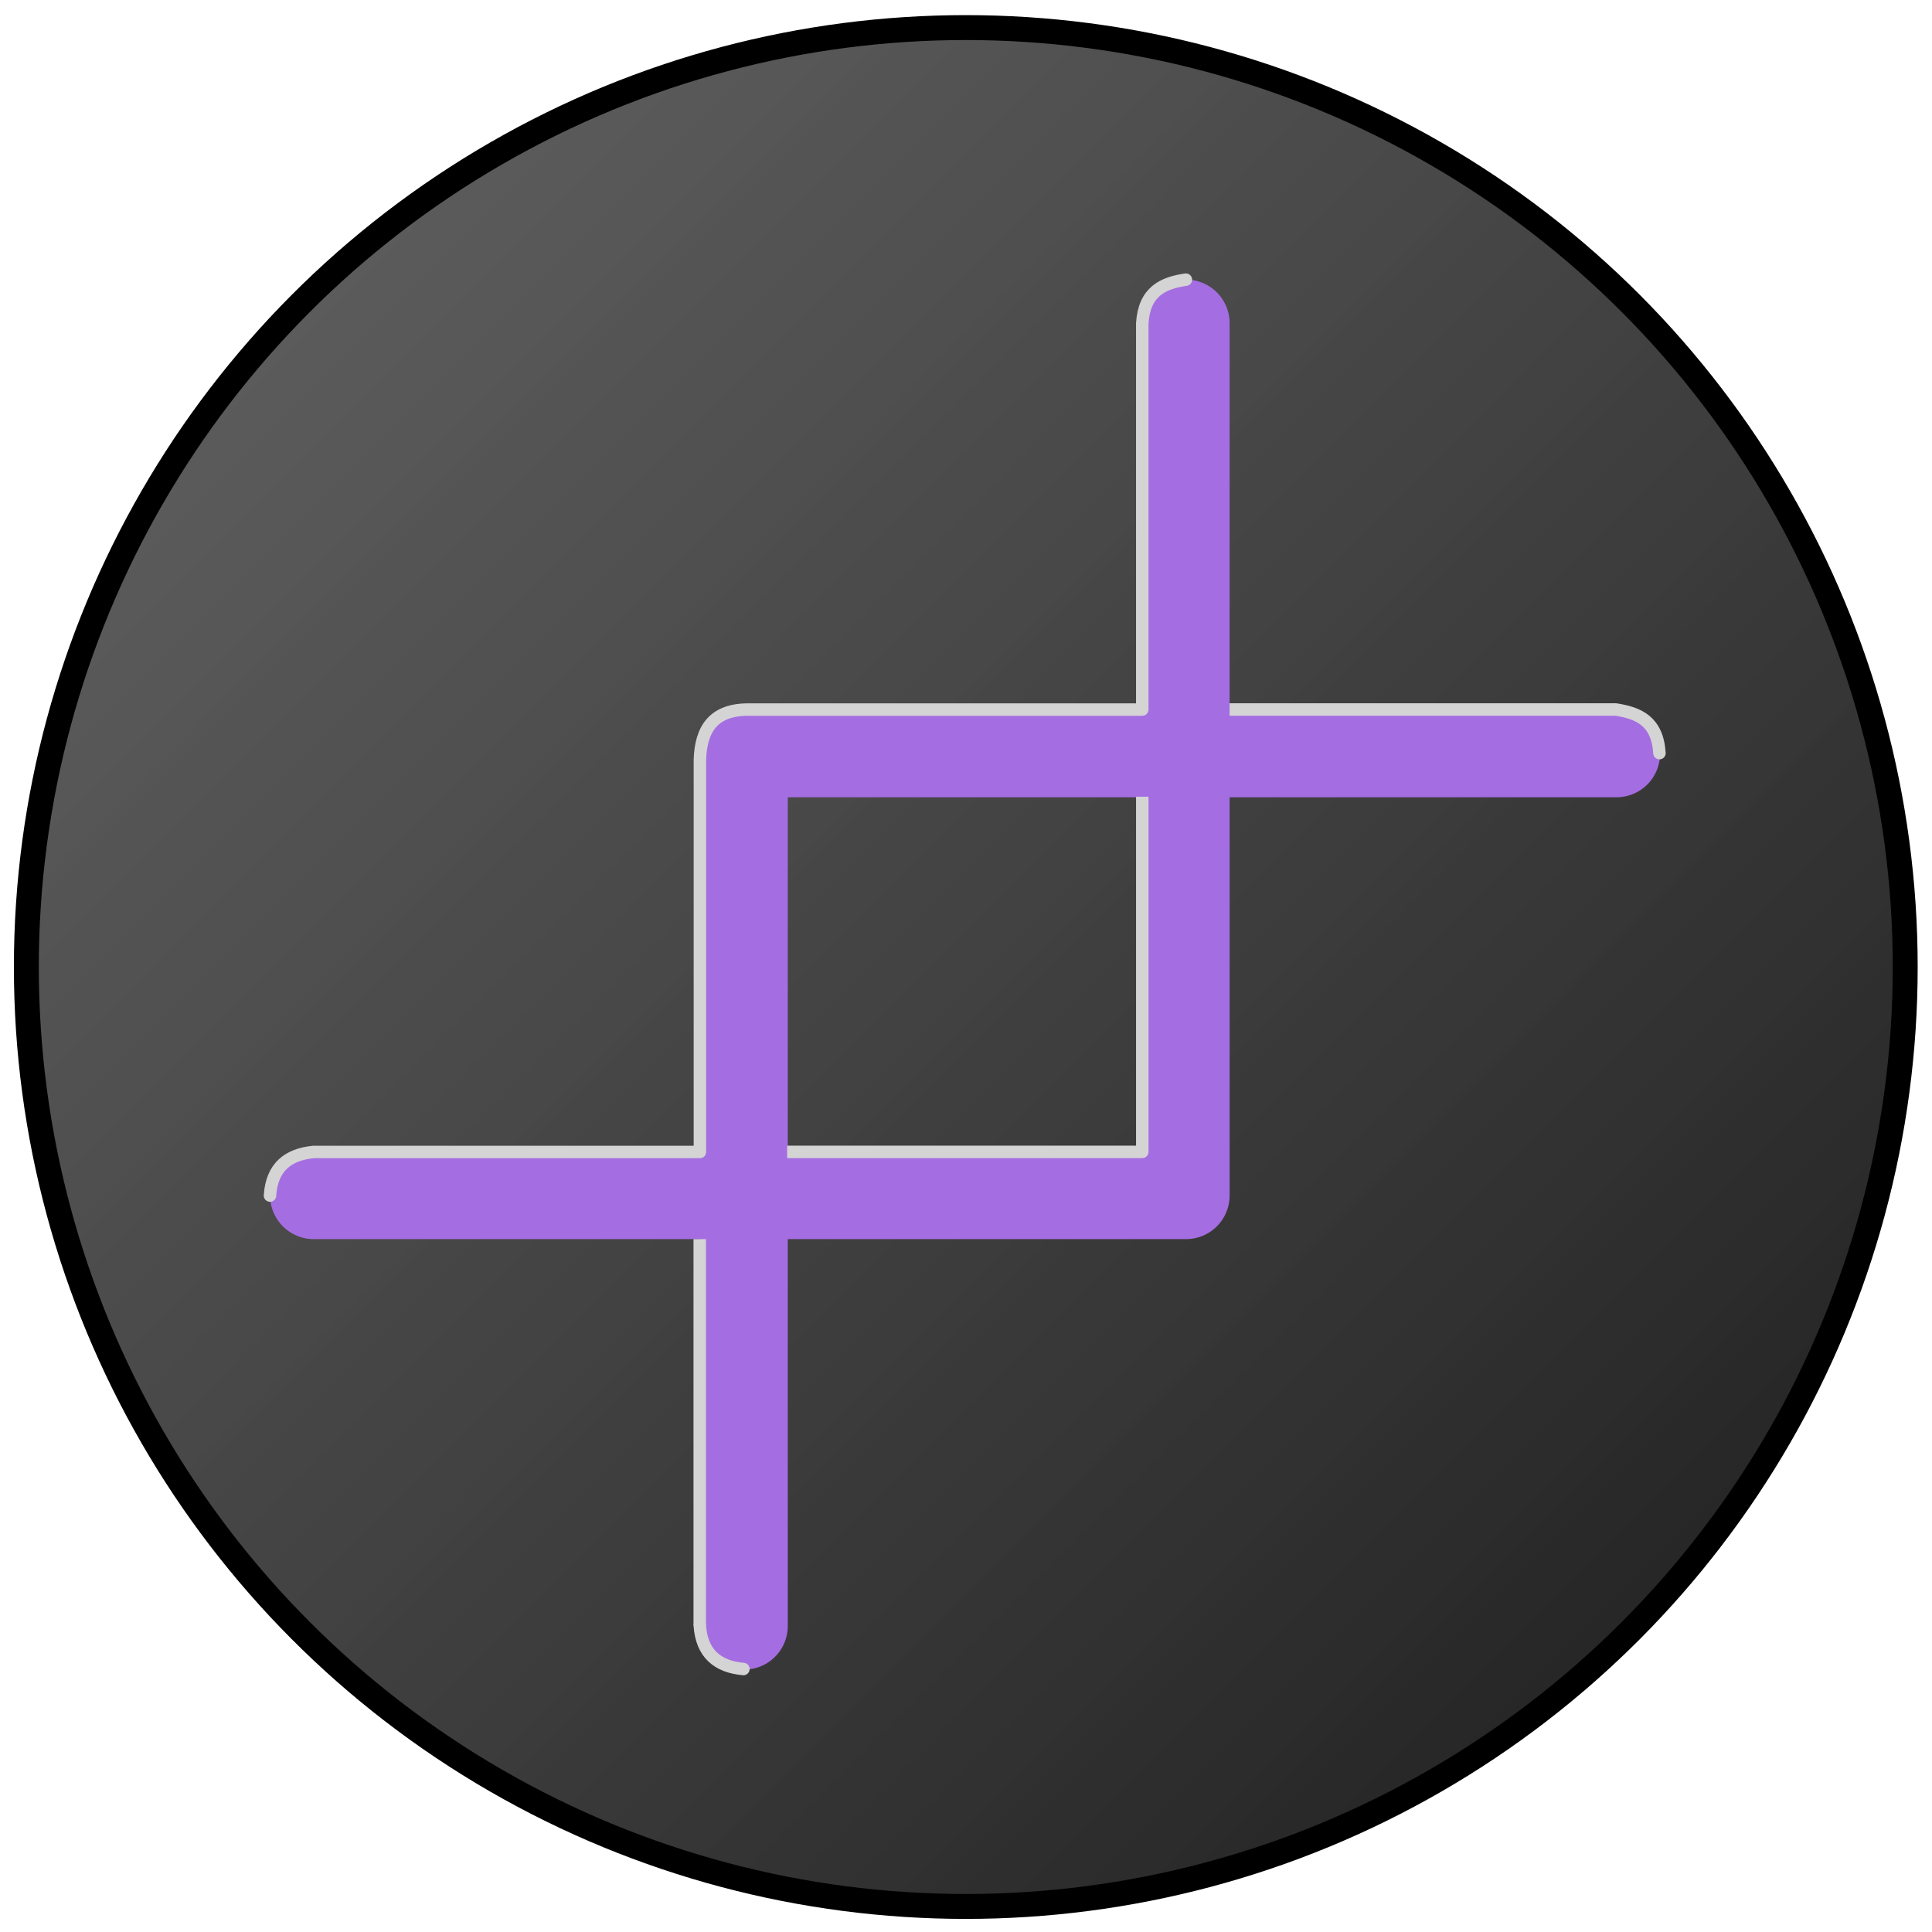 <?xml version="1.0" encoding="UTF-8" standalone="no"?>
<!-- Created with Inkscape (http://www.inkscape.org/) -->

<svg
   xmlns:osb="http://www.openswatchbook.org/uri/2009/osb"
   xmlns:dc="http://purl.org/dc/elements/1.1/"
   xmlns:cc="http://creativecommons.org/ns#"
   xmlns:rdf="http://www.w3.org/1999/02/22-rdf-syntax-ns#"
   xmlns:svg="http://www.w3.org/2000/svg"
   xmlns="http://www.w3.org/2000/svg"
   xmlns:xlink="http://www.w3.org/1999/xlink"
   xmlns:sodipodi="http://sodipodi.sourceforge.net/DTD/sodipodi-0.dtd"
   xmlns:inkscape="http://www.inkscape.org/namespaces/inkscape"
   width="48"
   height="48"
   viewBox="0 0 48 48"
   version="1.1"
   id="SVGRoot"
   inkscape:version="0.92.3 (2405546, 2018-03-11)"
   sodipodi:docname="com.github.navaneethp123.volatile.svg"
   inkscape:export-filename="/home/navaneeth/Pictures/icon.svg.png"
   inkscape:export-xdpi="96"
   inkscape:export-ydpi="96">
  <sodipodi:namedview
     id="base"
     pagecolor="#ffffff"
     bordercolor="#666666"
     borderopacity="1.0"
     inkscape:pageopacity="0.0"
     inkscape:pageshadow="2"
     inkscape:zoom="5.6568543"
     inkscape:cx="24.823578"
     inkscape:cy="15.640131"
     inkscape:document-units="px"
     inkscape:current-layer="layer1"
     showgrid="true"
     inkscape:window-width="1366"
     inkscape:window-height="705"
     inkscape:window-x="0"
     inkscape:window-y="30"
     inkscape:window-maximized="1"
     inkscape:grid-bbox="true" />
  <defs
     id="defs4587">
    <linearGradient
       inkscape:collect="always"
       id="linearGradient848">
      <stop
         style="stop-color:#333333;stop-opacity:0.75"
         offset="0"
         id="stop844" />
      <stop
         style="stop-color:#1a1a1a;stop-opacity:1"
         offset="1"
         id="stop846" />
    </linearGradient>
    <linearGradient
       id="linearGradient5189"
       osb:paint="gradient">
      <stop
         style="stop-color:#d4d4d4;stop-opacity:1;"
         offset="0"
         id="stop5185" />
      <stop
         style="stop-color:#d4d4d4;stop-opacity:0;"
         offset="1"
         id="stop5187" />
    </linearGradient>
    <linearGradient
       inkscape:collect="always"
       xlink:href="#linearGradient848"
       id="linearGradient850"
       x1="3"
       y1="2.75"
       x2="125.378"
       y2="124.982"
       gradientUnits="userSpaceOnUse" />
  </defs>
  <g
     id="layer1"
     inkscape:groupmode="layer"
     inkscape:label="Layer 1"
     transform="translate(0,-80)">
    <g
       id="g4576"
       transform="matrix(0.387,0,0,0.387,-0.877,79.361)">
      <circle
         r="60.31"
         cy="63.732"
         cx="64.268"
         id="path4626"
         style="fill:url(#linearGradient850);fill-opacity:1;stroke:#000000;stroke-width:1.6;stroke-linecap:butt;stroke-linejoin:round;stroke-miterlimit:4;stroke-dasharray:none;stroke-dashoffset:0;stroke-opacity:1;paint-order:normal" />
      <path
         inkscape:connector-curvature="0"
         d="M 50.04,106.035 V 50.035 H 106.04 M 78.406,22.401 v 56 h -56"
         style="fill:none;stroke:#a56de2;stroke-width:5.6;stroke-linecap:round;stroke-linejoin:round;stroke-miterlimit:4;stroke-dasharray:none;stroke-opacity:1"
         id="path5197-6" />
      <path
         inkscape:connector-curvature="0"
         id="path6589"
         d="m 78.398,19.605 c -1.462,0.208 -2.675,0.759 -2.8,2.8 v 24.8 H 50.399 c -2.359,-0.038 -3.133,1.278 -3.2,3.2 v 25.2 h -24.8 c -1.634,0.156 -2.681,0.963 -2.8,2.8"
         style="fill:none;stroke:#d4d4d4;stroke-width:0.8;stroke-linecap:round;stroke-linejoin:round;stroke-miterlimit:4;stroke-dasharray:none;stroke-opacity:1" />
      <path
         inkscape:connector-curvature="0"
         id="path6619"
         d="M 81.204,47.2 H 106.004"
         style="fill:none;stroke:#d4d4d4;stroke-width:0.8;stroke-linecap:butt;stroke-linejoin:miter;stroke-miterlimit:4;stroke-dasharray:none;stroke-opacity:1" />
      <path
         id="path6601"
         d="m 108.8,50 c -0.133,-2.097 -1.38,-2.575 -2.8,-2.8"
         style="fill:none;stroke:#d4d4d4;stroke-width:0.8;stroke-linecap:round;stroke-linejoin:miter;stroke-miterlimit:4;stroke-dasharray:none;stroke-opacity:1"
         inkscape:connector-curvature="0" />
      <path
         inkscape:connector-curvature="0"
         id="path6605"
         d="m 75.599,52.799 v 22.8 h -22.8"
         style="fill:none;stroke:#d4d4d4;stroke-width:0.8;stroke-linecap:butt;stroke-linejoin:round;stroke-miterlimit:4;stroke-dasharray:none;stroke-opacity:1" />
      <path
         inkscape:connector-curvature="0"
         id="path6623"
         d="M 47.188,81.2 V 106"
         style="fill:none;stroke:#d4d4d4;stroke-width:0.8;stroke-linecap:butt;stroke-linejoin:miter;stroke-miterlimit:4;stroke-dasharray:none;stroke-opacity:1" />
      <path
         id="path6611"
         d="m 49.991,108.8 c -1.663,-0.149 -2.678,-0.994 -2.8,-2.8"
         style="fill:none;stroke:#d4d4d4;stroke-width:0.8;stroke-linecap:round;stroke-linejoin:miter;stroke-miterlimit:4;stroke-dasharray:none;stroke-opacity:1"
         inkscape:connector-curvature="0" />
    </g>
  </g>
</svg>
